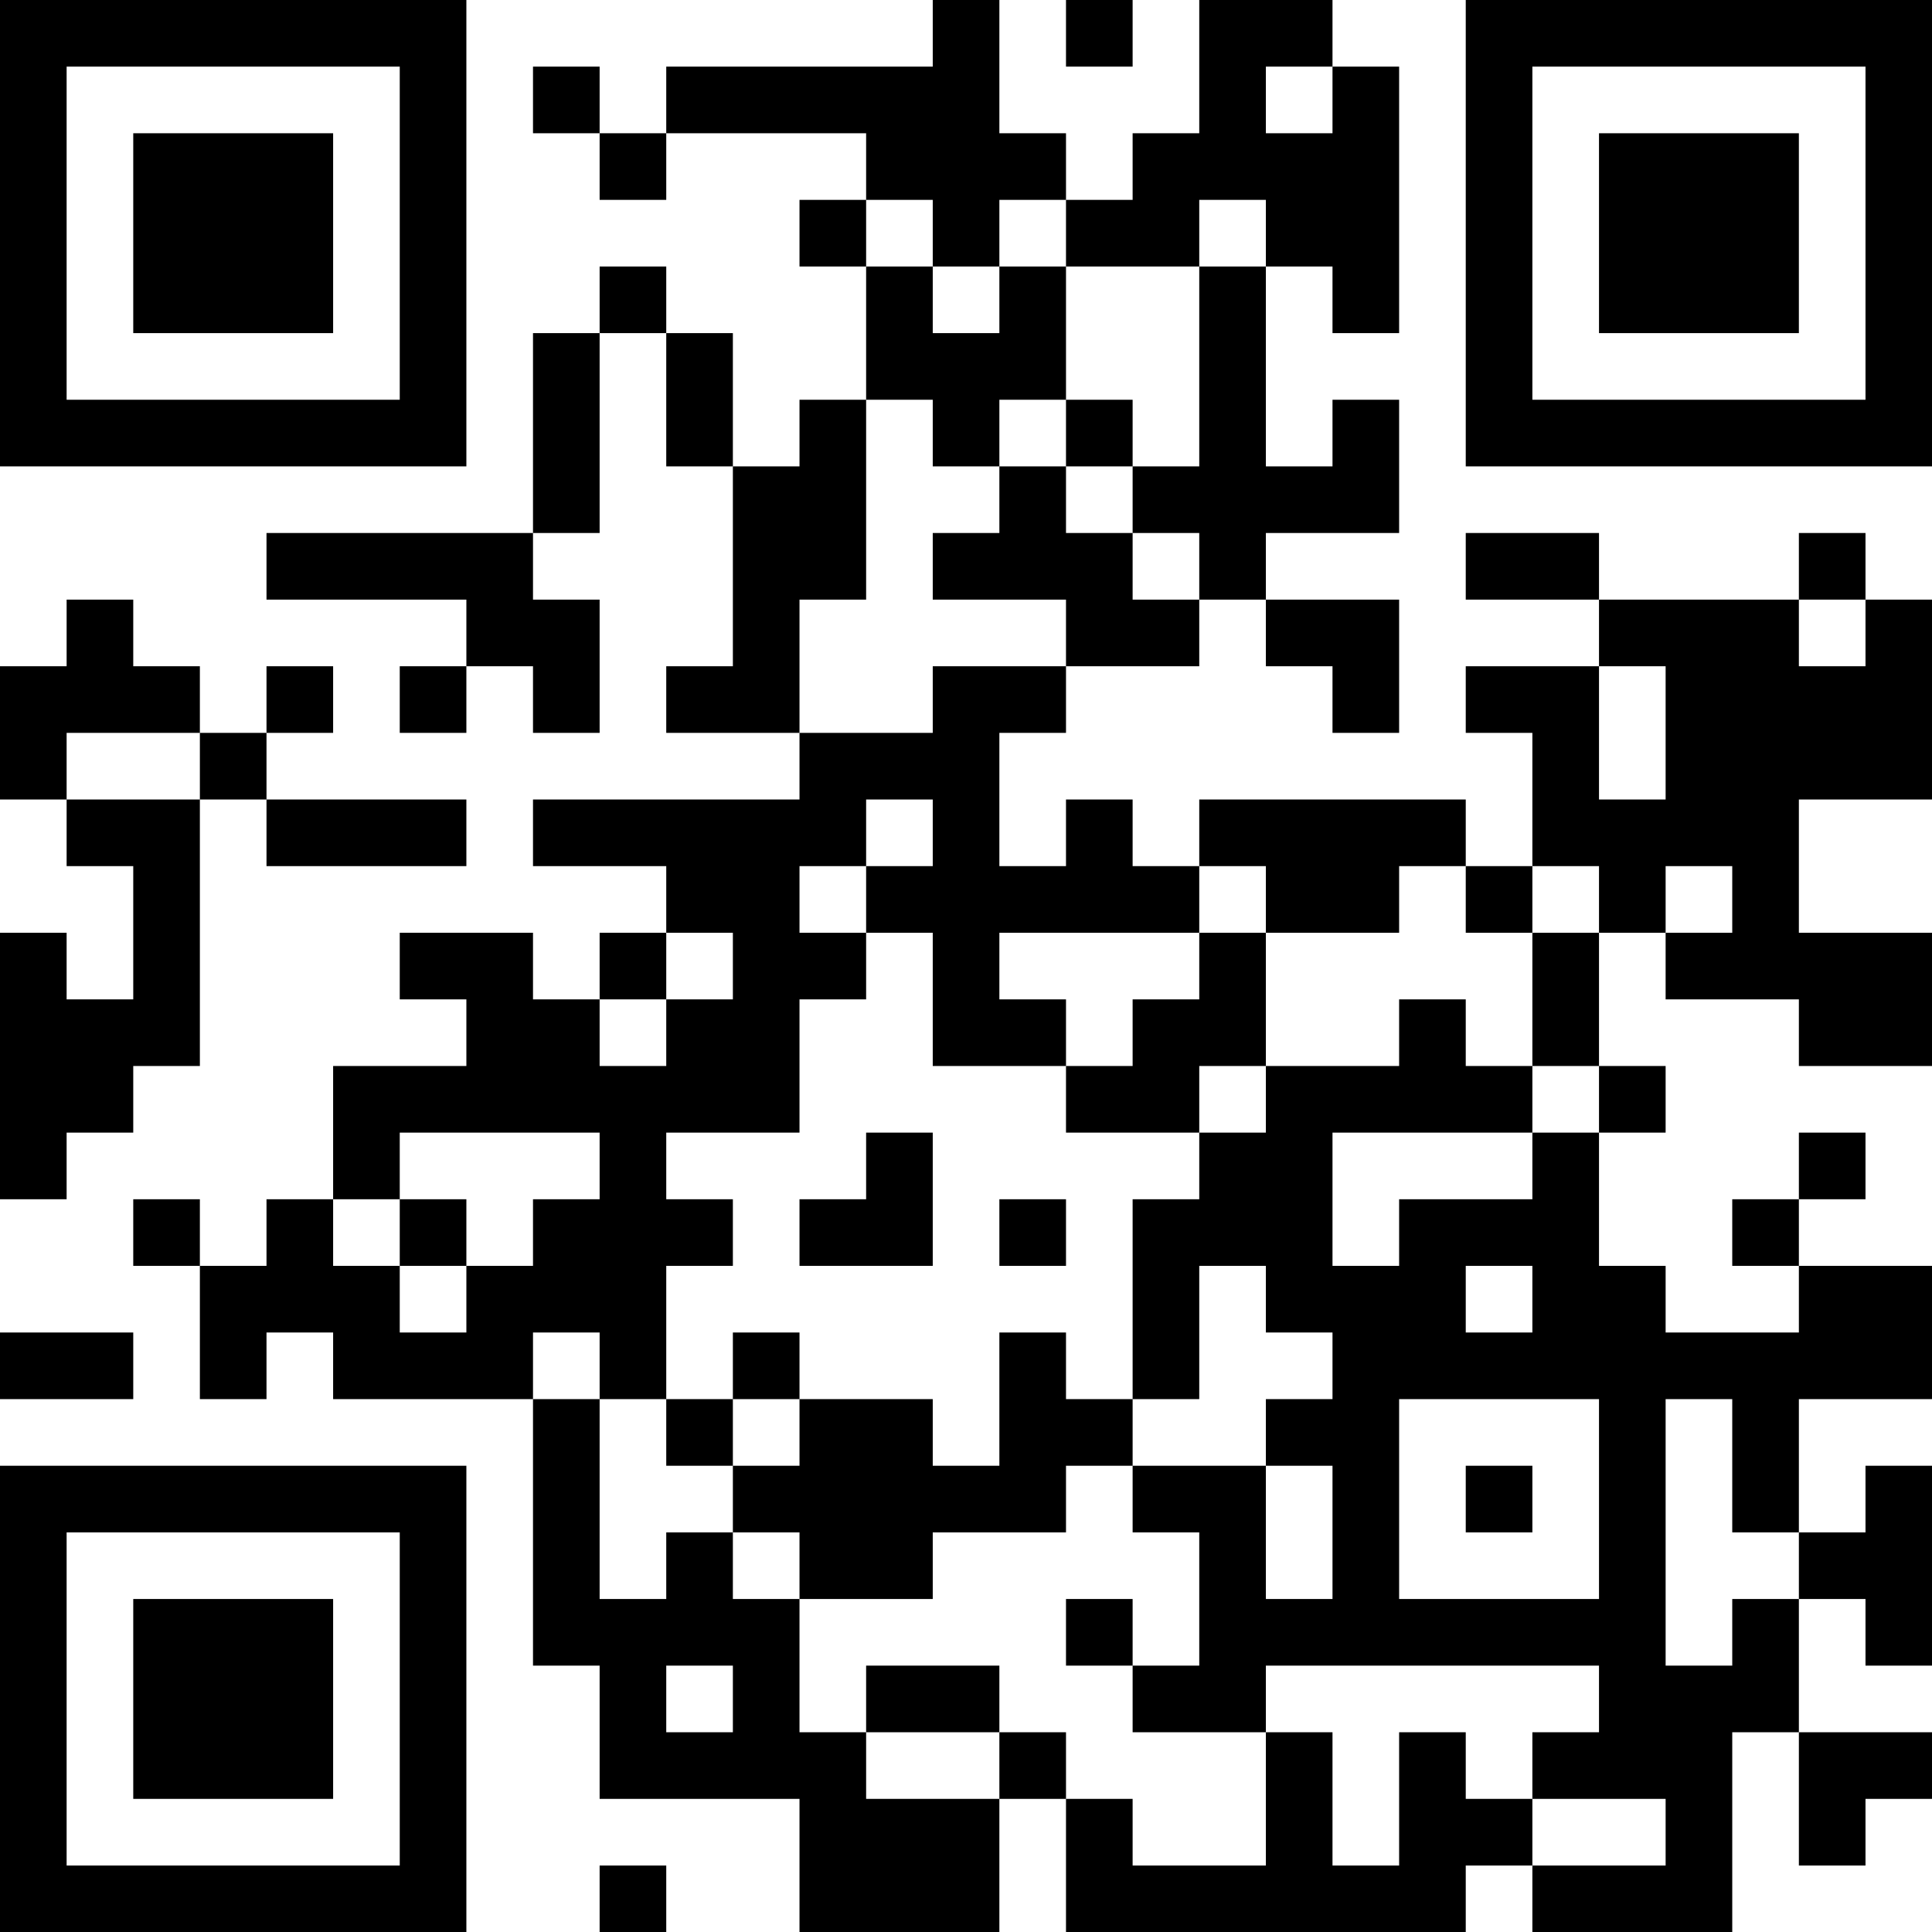 <?xml version="1.0" encoding="UTF-8"?>
<svg xmlns="http://www.w3.org/2000/svg" version="1.1" width="200" height="200" viewBox="0 0 200 200"><rect x="0" y="0" width="200" height="200" fill="#ffffff"/><g transform="scale(6.897)"><g transform="translate(0,0)"><path fill-rule="evenodd" d="M14 0L14 1L10 1L10 2L9 2L9 1L8 1L8 2L9 2L9 3L10 3L10 2L13 2L13 3L12 3L12 4L13 4L13 6L12 6L12 7L11 7L11 5L10 5L10 4L9 4L9 5L8 5L8 8L4 8L4 9L7 9L7 10L6 10L6 11L7 11L7 10L8 10L8 11L9 11L9 9L8 9L8 8L9 8L9 5L10 5L10 7L11 7L11 10L10 10L10 11L12 11L12 12L8 12L8 13L10 13L10 14L9 14L9 15L8 15L8 14L6 14L6 15L7 15L7 16L5 16L5 18L4 18L4 19L3 19L3 18L2 18L2 19L3 19L3 21L4 21L4 20L5 20L5 21L8 21L8 25L9 25L9 27L12 27L12 29L15 29L15 27L16 27L16 29L22 29L22 28L23 28L23 29L26 29L26 26L27 26L27 28L28 28L28 27L29 27L29 26L27 26L27 24L28 24L28 25L29 25L29 22L28 22L28 23L27 23L27 21L29 21L29 19L27 19L27 18L28 18L28 17L27 17L27 18L26 18L26 19L27 19L27 20L25 20L25 19L24 19L24 17L25 17L25 16L24 16L24 14L25 14L25 15L27 15L27 16L29 16L29 14L27 14L27 12L29 12L29 9L28 9L28 8L27 8L27 9L24 9L24 8L22 8L22 9L24 9L24 10L22 10L22 11L23 11L23 13L22 13L22 12L18 12L18 13L17 13L17 12L16 12L16 13L15 13L15 11L16 11L16 10L18 10L18 9L19 9L19 10L20 10L20 11L21 11L21 9L19 9L19 8L21 8L21 6L20 6L20 7L19 7L19 4L20 4L20 5L21 5L21 1L20 1L20 0L18 0L18 2L17 2L17 3L16 3L16 2L15 2L15 0ZM16 0L16 1L17 1L17 0ZM19 1L19 2L20 2L20 1ZM13 3L13 4L14 4L14 5L15 5L15 4L16 4L16 6L15 6L15 7L14 7L14 6L13 6L13 9L12 9L12 11L14 11L14 10L16 10L16 9L14 9L14 8L15 8L15 7L16 7L16 8L17 8L17 9L18 9L18 8L17 8L17 7L18 7L18 4L19 4L19 3L18 3L18 4L16 4L16 3L15 3L15 4L14 4L14 3ZM16 6L16 7L17 7L17 6ZM1 9L1 10L0 10L0 12L1 12L1 13L2 13L2 15L1 15L1 14L0 14L0 18L1 18L1 17L2 17L2 16L3 16L3 12L4 12L4 13L7 13L7 12L4 12L4 11L5 11L5 10L4 10L4 11L3 11L3 10L2 10L2 9ZM27 9L27 10L28 10L28 9ZM24 10L24 12L25 12L25 10ZM1 11L1 12L3 12L3 11ZM13 12L13 13L12 13L12 14L13 14L13 15L12 15L12 17L10 17L10 18L11 18L11 19L10 19L10 21L9 21L9 20L8 20L8 21L9 21L9 24L10 24L10 23L11 23L11 24L12 24L12 26L13 26L13 27L15 27L15 26L16 26L16 27L17 27L17 28L19 28L19 26L20 26L20 28L21 28L21 26L22 26L22 27L23 27L23 28L25 28L25 27L23 27L23 26L24 26L24 25L19 25L19 26L17 26L17 25L18 25L18 23L17 23L17 22L19 22L19 24L20 24L20 22L19 22L19 21L20 21L20 20L19 20L19 19L18 19L18 21L17 21L17 18L18 18L18 17L19 17L19 16L21 16L21 15L22 15L22 16L23 16L23 17L20 17L20 19L21 19L21 18L23 18L23 17L24 17L24 16L23 16L23 14L24 14L24 13L23 13L23 14L22 14L22 13L21 13L21 14L19 14L19 13L18 13L18 14L15 14L15 15L16 15L16 16L14 16L14 14L13 14L13 13L14 13L14 12ZM25 13L25 14L26 14L26 13ZM10 14L10 15L9 15L9 16L10 16L10 15L11 15L11 14ZM18 14L18 15L17 15L17 16L16 16L16 17L18 17L18 16L19 16L19 14ZM6 17L6 18L5 18L5 19L6 19L6 20L7 20L7 19L8 19L8 18L9 18L9 17ZM13 17L13 18L12 18L12 19L14 19L14 17ZM6 18L6 19L7 19L7 18ZM15 18L15 19L16 19L16 18ZM22 19L22 20L23 20L23 19ZM0 20L0 21L2 21L2 20ZM11 20L11 21L10 21L10 22L11 22L11 23L12 23L12 24L14 24L14 23L16 23L16 22L17 22L17 21L16 21L16 20L15 20L15 22L14 22L14 21L12 21L12 20ZM11 21L11 22L12 22L12 21ZM21 21L21 24L24 24L24 21ZM25 21L25 25L26 25L26 24L27 24L27 23L26 23L26 21ZM22 22L22 23L23 23L23 22ZM16 24L16 25L17 25L17 24ZM10 25L10 26L11 26L11 25ZM13 25L13 26L15 26L15 25ZM9 28L9 29L10 29L10 28ZM0 0L0 7L7 7L7 0ZM1 1L1 6L6 6L6 1ZM2 2L2 5L5 5L5 2ZM22 0L22 7L29 7L29 0ZM23 1L23 6L28 6L28 1ZM24 2L24 5L27 5L27 2ZM0 22L0 29L7 29L7 22ZM1 23L1 28L6 28L6 23ZM2 24L2 27L5 27L5 24Z" fill="#000000"/></g></g></svg>
